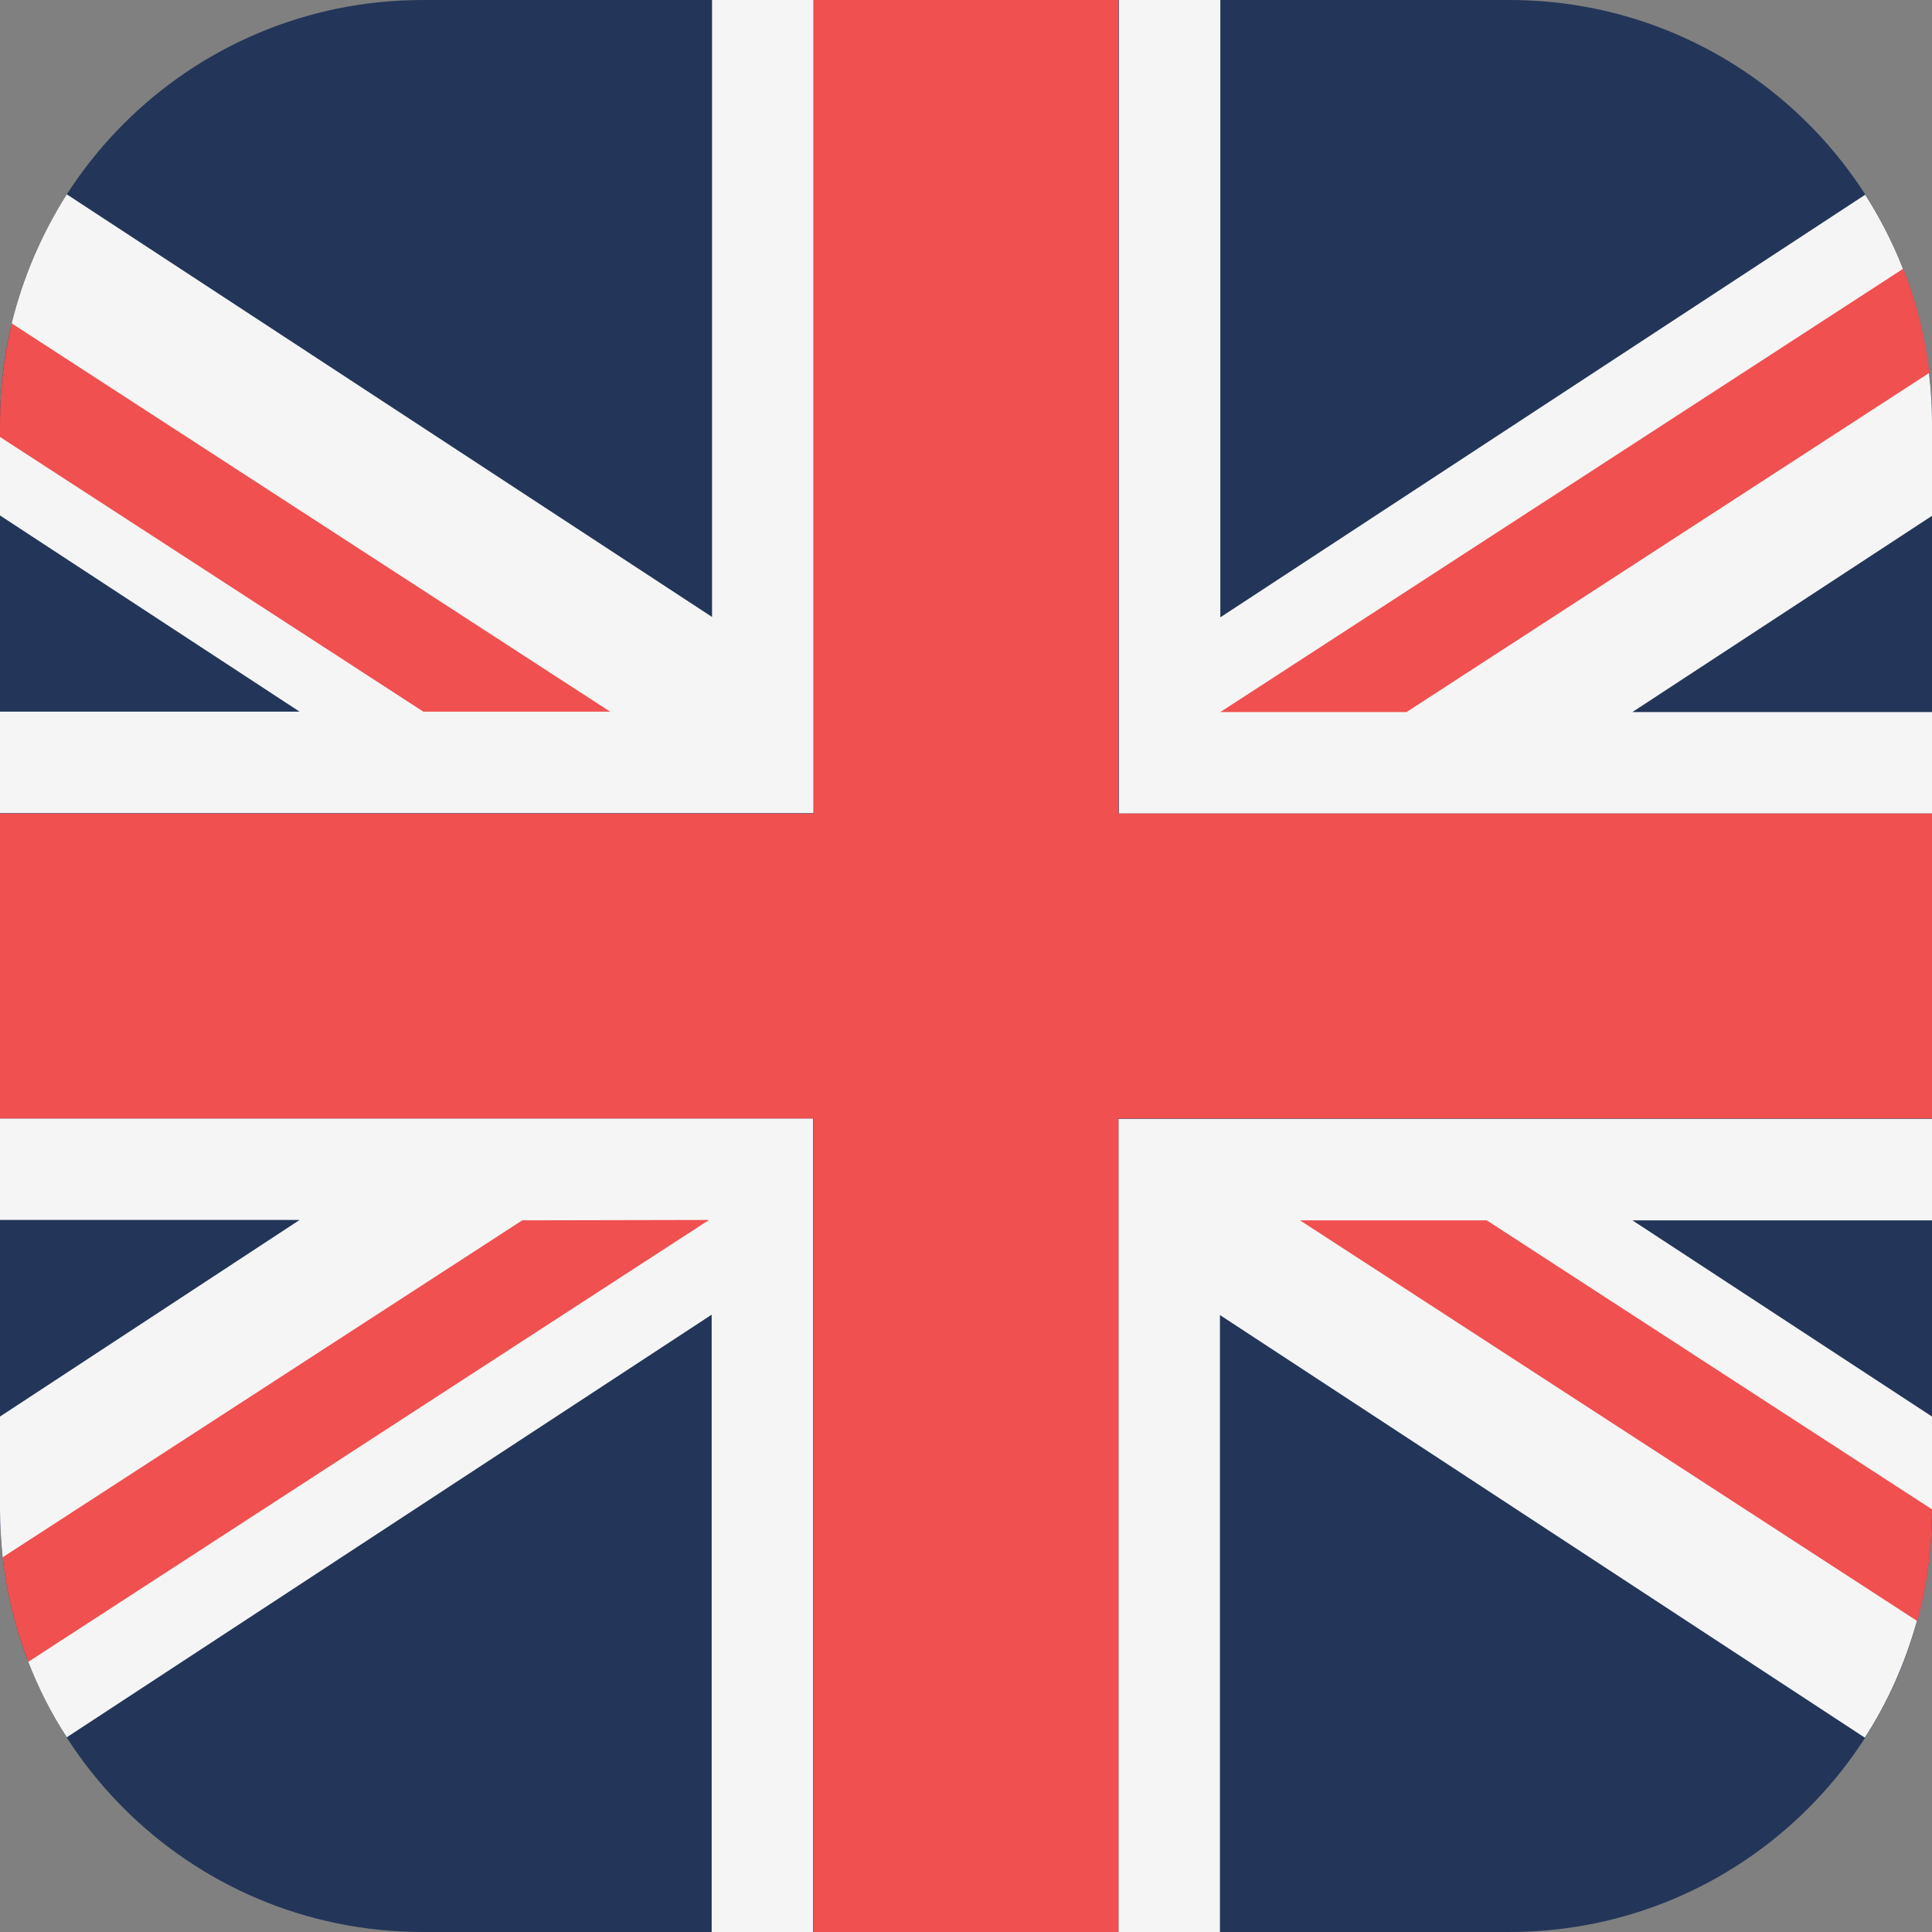 <?xml version="1.0" encoding="utf-8"?>
<!-- Generator: Adobe Illustrator 22.0.0, SVG Export Plug-In . SVG Version: 6.00 Build 0)  -->
<svg version="1.1" id="Layer_1" xmlns="http://www.w3.org/2000/svg" xmlns:xlink="http://www.w3.org/1999/xlink" x="0px" y="0px"
	 viewBox="0 0 512 512" style="enable-background:new 0 0 512 512;" xml:space="preserve">
<rect x="0" y="0" width="512" height="512" fill="#808080" stroke="none"/>
<style type="text/css">
	.st0{fill:#233659;}
	.st1{fill:#F5F5F5;}
	.st2{fill:#F05050;}
</style>
<path class="st0" d="M400,512H112C50.1,512,0,461.9,0,400V112C0,50.1,50.1,0,112,0h288c61.9,0,112,50.1,112,112v288
	C512,461.9,461.9,512,400,512z"/>
<g>
	<path class="st1" d="M512,400v-24.6l-79.4-52H512v-26.9H296.4V512h26.9V348.5l170.9,112c6.1-9.4,10.7-19.8,13.8-30.9"/>
	<path class="st1" d="M7.5,440.4c2.7,7,6.1,13.7,10.2,20l170.9-112V512h26.9V296.4H0v26.9h79.4L0,375.4V400c0,4.3,0.3,8.6,0.7,12.7"
		/>
	<path class="st1" d="M0,115.8v20.8l79.4,52H0v26.9h215.6V0h-26.9v163.5L17.7,51.5C11.1,61.9,6.1,73.4,3.1,85.7"/>
	<path class="st1" d="M504.3,71.2c-2.7-6.9-6.1-13.5-10-19.6l-170.9,112V0h-26.9v215.6H512v-26.9h-79.4l79.4-52V112
		c0-4.5-0.3-8.9-0.8-13.2"/>
</g>
<g>
	<polygon class="st2" points="296.4,0 215.6,0 215.6,215.6 0,215.6 0,296.4 215.6,296.4 215.6,512 296.4,512 296.4,296.4 512,296.4 
		512,215.6 296.4,215.6 	"/>
	<path class="st2" d="M138.4,323.4L0.7,412.7c1.1,9.7,3.4,19,6.8,27.7l180.4-117.1L138.4,323.4L138.4,323.4L138.4,323.4z"/>
	<path class="st2" d="M344.5,323.4l163.6,106.2c2.6-9.4,3.9-19.3,3.9-29.6v0l-118-76.6L344.5,323.4L344.5,323.4z"/>
	<path class="st2" d="M161.7,188.6L3.1,85.7C1.1,94.1,0,102.9,0,112v3.8l112.2,72.8L161.7,188.6L161.7,188.6z"/>
	<path class="st2" d="M372.9,188.6l138.4-89.8c-1.1-9.6-3.5-18.9-6.9-27.6l-181,117.5H372.9z"/>
</g>
</svg>
